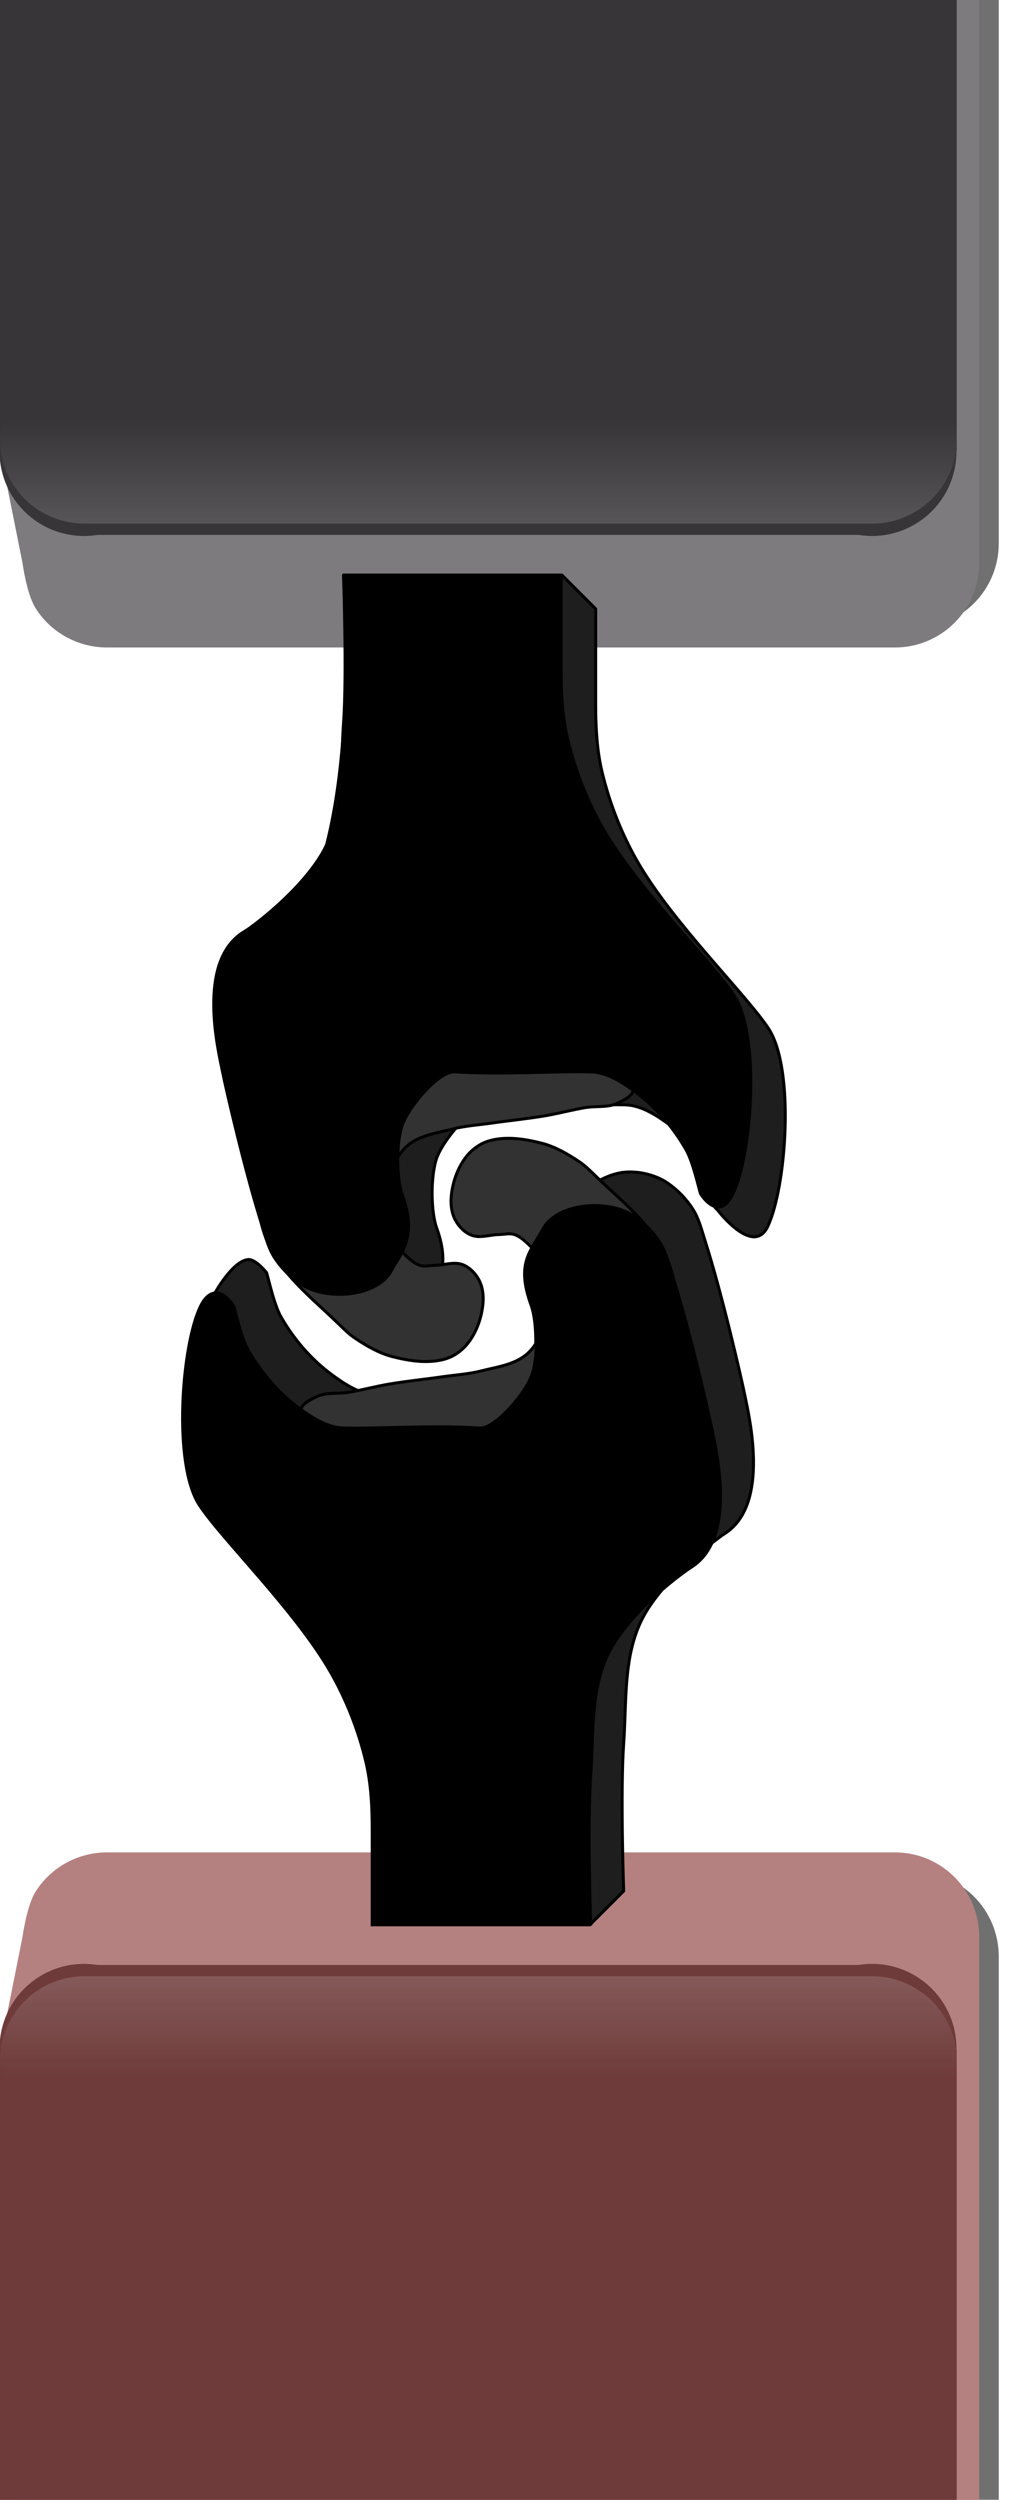 <?xml version="1.0" encoding="UTF-8" standalone="no"?>
<!-- Created with Inkscape (http://www.inkscape.org/) -->

<svg
   xmlns:osb="http://www.openswatchbook.org/uri/2009/osb"
   xmlns:dc="http://purl.org/dc/elements/1.1/"
   xmlns:cc="http://creativecommons.org/ns#"
   xmlns:rdf="http://www.w3.org/1999/02/22-rdf-syntax-ns#"
   xmlns:svg="http://www.w3.org/2000/svg"
   xmlns="http://www.w3.org/2000/svg"
   xmlns:xlink="http://www.w3.org/1999/xlink"
   xmlns:sodipodi="http://sodipodi.sourceforge.net/DTD/sodipodi-0.dtd"
   xmlns:inkscape="http://www.inkscape.org/namespaces/inkscape"
   width="180"
   height="444"
   id="svg3880"
   version="1.1"
   inkscape:version="0.48.0 r9654"
   sodipodi:docname="new-coupler-sidebar.svg"
   inkscape:export-filename="/home/stephej1/Projects/coupler/webroot/public/images/sidebar-bottom.png"
   inkscape:export-xdpi="90"
   inkscape:export-ydpi="90">
  <defs
     id="defs3882">
    <linearGradient
       id="linearGradient5226">
      <stop
         style="stop-color:#383538;stop-opacity:1;"
         offset="0"
         id="stop5228" />
      <stop
         style="stop-color:#7e7b7e;stop-opacity:1;"
         offset="1"
         id="stop5230" />
    </linearGradient>
    <linearGradient
       id="linearGradient4136">
      <stop
         style="stop-color:#ffffff;stop-opacity:1;"
         offset="0"
         id="stop4138" />
      <stop
         style="stop-color:#ffffff;stop-opacity:0;"
         offset="1"
         id="stop4140" />
    </linearGradient>
    <linearGradient
       id="linearGradient4118">
      <stop
         style="stop-color:#ffffff;stop-opacity:1;"
         offset="0"
         id="stop4120" />
      <stop
         style="stop-color:#ffffff;stop-opacity:0;"
         offset="1"
         id="stop4122" />
    </linearGradient>
    <linearGradient
       id="linearGradient4036"
       osb:paint="solid">
      <stop
         style="stop-color:#383538;stop-opacity:1;"
         offset="0"
         id="stop4038" />
    </linearGradient>
    <inkscape:perspective
       sodipodi:type="inkscape:persp3d"
       inkscape:vp_x="0 : 526.18109 : 1"
       inkscape:vp_y="0 : 1000 : 0"
       inkscape:vp_z="744.09448 : 526.18109 : 1"
       inkscape:persp3d-origin="372.04724 : 350.78739 : 1"
       id="perspective3888" />
    <inkscape:perspective
       id="perspective3875"
       inkscape:persp3d-origin="0.5 : 0.33333333 : 1"
       inkscape:vp_z="1 : 0.5 : 1"
       inkscape:vp_y="0 : 1000 : 0"
       inkscape:vp_x="0 : 0.5 : 1"
       sodipodi:type="inkscape:persp3d" />
    <inkscape:perspective
       id="perspective3907"
       inkscape:persp3d-origin="0.5 : 0.33333333 : 1"
       inkscape:vp_z="1 : 0.5 : 1"
       inkscape:vp_y="0 : 1000 : 0"
       inkscape:vp_x="0 : 0.5 : 1"
       sodipodi:type="inkscape:persp3d" />
    <inkscape:perspective
       id="perspective3929"
       inkscape:persp3d-origin="0.5 : 0.33333333 : 1"
       inkscape:vp_z="1 : 0.5 : 1"
       inkscape:vp_y="0 : 1000 : 0"
       inkscape:vp_x="0 : 0.5 : 1"
       sodipodi:type="inkscape:persp3d" />
    <inkscape:perspective
       id="perspective3974"
       inkscape:persp3d-origin="0.5 : 0.33333333 : 1"
       inkscape:vp_z="1 : 0.5 : 1"
       inkscape:vp_y="0 : 1000 : 0"
       inkscape:vp_x="0 : 0.5 : 1"
       sodipodi:type="inkscape:persp3d" />
    <inkscape:perspective
       id="perspective2840"
       inkscape:persp3d-origin="0.5 : 0.33333333 : 1"
       inkscape:vp_z="1 : 0.5 : 1"
       inkscape:vp_y="0 : 1000 : 0"
       inkscape:vp_x="0 : 0.5 : 1"
       sodipodi:type="inkscape:persp3d" />
    <inkscape:perspective
       id="perspective2840-8"
       inkscape:persp3d-origin="0.5 : 0.33333333 : 1"
       inkscape:vp_z="1 : 0.5 : 1"
       inkscape:vp_y="0 : 1000 : 0"
       inkscape:vp_x="0 : 0.5 : 1"
       sodipodi:type="inkscape:persp3d" />
    <inkscape:perspective
       id="perspective3781"
       inkscape:persp3d-origin="0.5 : 0.33333333 : 1"
       inkscape:vp_z="1 : 0.5 : 1"
       inkscape:vp_y="0 : 1000 : 0"
       inkscape:vp_x="0 : 0.5 : 1"
       sodipodi:type="inkscape:persp3d" />
    <inkscape:perspective
       id="perspective3803"
       inkscape:persp3d-origin="0.5 : 0.33333333 : 1"
       inkscape:vp_z="1 : 0.5 : 1"
       inkscape:vp_y="0 : 1000 : 0"
       inkscape:vp_x="0 : 0.5 : 1"
       sodipodi:type="inkscape:persp3d" />
    <inkscape:perspective
       id="perspective3831"
       inkscape:persp3d-origin="0.5 : 0.33333333 : 1"
       inkscape:vp_z="1 : 0.5 : 1"
       inkscape:vp_y="0 : 1000 : 0"
       inkscape:vp_x="0 : 0.5 : 1"
       sodipodi:type="inkscape:persp3d" />
    <inkscape:perspective
       id="perspective3881"
       inkscape:persp3d-origin="0.5 : 0.33333333 : 1"
       inkscape:vp_z="1 : 0.5 : 1"
       inkscape:vp_y="0 : 1000 : 0"
       inkscape:vp_x="0 : 0.5 : 1"
       sodipodi:type="inkscape:persp3d" />
    <linearGradient
       inkscape:collect="always"
       xlink:href="#linearGradient4136"
       id="linearGradient4142"
       x1="2.7719207e-07"
       y1="400"
       x2="120"
       y2="400"
       gradientUnits="userSpaceOnUse" />
    <linearGradient
       inkscape:collect="always"
       xlink:href="#linearGradient4136"
       id="linearGradient4144"
       gradientUnits="userSpaceOnUse"
       x1="2.7719207e-07"
       y1="400"
       x2="120"
       y2="400" />
    <linearGradient
       inkscape:collect="always"
       xlink:href="#linearGradient4136"
       id="linearGradient4146"
       gradientUnits="userSpaceOnUse"
       x1="2.7719207e-07"
       y1="400"
       x2="120"
       y2="400" />
    <linearGradient
       inkscape:collect="always"
       xlink:href="#linearGradient4136"
       id="linearGradient4148"
       gradientUnits="userSpaceOnUse"
       x1="2.7719207e-07"
       y1="400"
       x2="120"
       y2="400" />
    <linearGradient
       inkscape:collect="always"
       xlink:href="#linearGradient4136"
       id="linearGradient4151"
       gradientUnits="userSpaceOnUse"
       x1="2.7719207e-07"
       y1="400"
       x2="120"
       y2="400"
       gradientTransform="matrix(0.983,0,0,0.983,-2.314,-1.685)" />
    <linearGradient
       inkscape:collect="always"
       xlink:href="#linearGradient4136"
       id="linearGradient4155"
       gradientUnits="userSpaceOnUse"
       x1="2.7719207e-07"
       y1="400"
       x2="120"
       y2="400"
       gradientTransform="matrix(-0.529,-0.829,0.829,-0.529,-312.713,616.425)" />
    <linearGradient
       inkscape:collect="always"
       xlink:href="#linearGradient4136"
       id="linearGradient4158"
       gradientUnits="userSpaceOnUse"
       gradientTransform="matrix(-0.537,-0.843,0.843,-0.537,-315.637,614.535)"
       x1="-31.392"
       y1="432.281"
       x2="-9.65"
       y2="446.141" />
    <clipPath
       clipPathUnits="userSpaceOnUse"
       id="clipPath5955">
      <rect
         style="opacity:0.76;fill:#1d1e1e;fill-opacity:0.996;fill-rule:nonzero;stroke:none"
         id="rect5957"
         width="151.826"
         height="369.902"
         x="608.298"
         y="-725.561"
         transform="matrix(0,1,-1,0,0,0)" />
    </clipPath>
    <linearGradient
       inkscape:collect="always"
       xlink:href="#linearGradient4136-7"
       id="linearGradient4158-3"
       gradientUnits="userSpaceOnUse"
       gradientTransform="matrix(-0.537,-0.843,0.843,-0.537,-315.637,564.535)"
       x1="-31.392"
       y1="432.281"
       x2="-9.65"
       y2="446.141" />
    <linearGradient
       id="linearGradient4136-7">
      <stop
         style="stop-color:#ffffff;stop-opacity:1;"
         offset="0"
         id="stop4138-8" />
      <stop
         style="stop-color:#ffffff;stop-opacity:0;"
         offset="1"
         id="stop4140-2" />
    </linearGradient>
    <linearGradient
       inkscape:collect="always"
       xlink:href="#linearGradient4136-1"
       id="linearGradient4157-7"
       gradientUnits="userSpaceOnUse"
       gradientTransform="matrix(-0.537,-0.843,0.843,-0.537,-315.637,614.535)"
       x1="-31.392"
       y1="432.281"
       x2="-9.65"
       y2="446.141" />
    <linearGradient
       id="linearGradient4136-1">
      <stop
         style="stop-color:#ffffff;stop-opacity:1;"
         offset="0"
         id="stop4138-3" />
      <stop
         style="stop-color:#ffffff;stop-opacity:0;"
         offset="1"
         id="stop4140-8" />
    </linearGradient>
    <filter
       inkscape:collect="always"
       id="filter3988"
       x="-0.035"
       width="1.071"
       y="-0.2"
       height="1.4"
       color-interpolation-filters="sRGB">
      <feGaussianBlur
         inkscape:collect="always"
         stdDeviation="2.5"
         id="feGaussianBlur3990" />
    </filter>
    <linearGradient
       id="linearGradient4136-1-4">
      <stop
         style="stop-color:#ffffff;stop-opacity:1;"
         offset="0"
         id="stop4138-3-1" />
      <stop
         style="stop-color:#ffffff;stop-opacity:0;"
         offset="1"
         id="stop4140-8-7" />
    </linearGradient>
    <linearGradient
       id="linearGradient4136-1-8">
      <stop
         style="stop-color:#ffffff;stop-opacity:1;"
         offset="0"
         id="stop4138-3-2" />
      <stop
         style="stop-color:#ffffff;stop-opacity:0;"
         offset="1"
         id="stop4140-8-9" />
    </linearGradient>
    <linearGradient
       inkscape:collect="always"
       xlink:href="#linearGradient4136-1-8"
       id="linearGradient4462"
       gradientUnits="userSpaceOnUse"
       gradientTransform="translate(62.683,388.887)"
       x1="180.874"
       y1="143.841"
       x2="180.874"
       y2="114.973" />
    <linearGradient
       inkscape:collect="always"
       xlink:href="#linearGradient4136-1"
       id="linearGradient4530"
       gradientUnits="userSpaceOnUse"
       gradientTransform="translate(-123.395,568.329)"
       x1="180.874"
       y1="143.841"
       x2="180.874"
       y2="114.973" />
    <linearGradient
       id="linearGradient4136-1-5">
      <stop
         style="stop-color:#ffffff;stop-opacity:1;"
         offset="0"
         id="stop4138-3-8" />
      <stop
         style="stop-color:#ffffff;stop-opacity:0;"
         offset="1"
         id="stop4140-8-5" />
    </linearGradient>
    <filter
       inkscape:collect="always"
       id="filter5065">
      <feGaussianBlur
         inkscape:collect="always"
         stdDeviation="1.445"
         id="feGaussianBlur5067" />
    </filter>
    <linearGradient
       inkscape:collect="always"
       xlink:href="#linearGradient4136-1-7"
       id="linearGradient4530-2"
       gradientUnits="userSpaceOnUse"
       gradientTransform="translate(104.135,332.435)"
       x1="180.874"
       y1="143.841"
       x2="180.874"
       y2="114.973" />
    <linearGradient
       id="linearGradient4136-1-7">
      <stop
         style="stop-color:#ffffff;stop-opacity:1;"
         offset="0"
         id="stop4138-3-0" />
      <stop
         style="stop-color:#ffffff;stop-opacity:0;"
         offset="1"
         id="stop4140-8-3" />
    </linearGradient>
    <filter
       inkscape:collect="always"
       id="filter3988-62"
       x="-0.035"
       width="1.071"
       y="-0.2"
       height="1.4"
       color-interpolation-filters="sRGB">
      <feGaussianBlur
         inkscape:collect="always"
         stdDeviation="2.5"
         id="feGaussianBlur3990-4" />
    </filter>
    <filter
       color-interpolation-filters="sRGB"
       inkscape:collect="always"
       id="filter5065-7">
      <feGaussianBlur
         inkscape:collect="always"
         stdDeviation="1.445"
         id="feGaussianBlur5067-2" />
    </filter>
    <linearGradient
       inkscape:collect="always"
       xlink:href="#linearGradient4136-1-8"
       id="linearGradient5129"
       gradientUnits="userSpaceOnUse"
       gradientTransform="translate(62.683,388.887)"
       x1="180.874"
       y1="143.841"
       x2="180.874"
       y2="114.973" />
    <linearGradient
       inkscape:collect="always"
       xlink:href="#linearGradient4136-1-7"
       id="linearGradient5139"
       gradientUnits="userSpaceOnUse"
       gradientTransform="translate(104.135,332.435)"
       x1="180.874"
       y1="143.841"
       x2="180.874"
       y2="114.973" />
    <linearGradient
       inkscape:collect="always"
       xlink:href="#linearGradient4136-1-7"
       id="linearGradient5147"
       gradientUnits="userSpaceOnUse"
       gradientTransform="translate(104.135,332.435)"
       x1="180.874"
       y1="143.841"
       x2="180.874"
       y2="114.973" />
    <linearGradient
       inkscape:collect="always"
       xlink:href="#linearGradient4136-1-1"
       id="linearGradient4530-6"
       gradientUnits="userSpaceOnUse"
       gradientTransform="translate(84.956,351.525)"
       x1="180.874"
       y1="143.841"
       x2="180.874"
       y2="114.973" />
    <linearGradient
       id="linearGradient4136-1-1">
      <stop
         style="stop-color:#ffffff;stop-opacity:1;"
         offset="0"
         id="stop4138-3-89" />
      <stop
         style="stop-color:#ffffff;stop-opacity:0;"
         offset="1"
         id="stop4140-8-1" />
    </linearGradient>
    <linearGradient
       inkscape:collect="always"
       xlink:href="#linearGradient5226"
       id="linearGradient5252"
       x1="658.276"
       y1="130.294"
       x2="763.635"
       y2="202.541"
       gradientUnits="userSpaceOnUse" />
  </defs>
  <sodipodi:namedview
     id="base"
     pagecolor="#ffffff"
     bordercolor="#666666"
     borderopacity="1.0"
     inkscape:pageopacity="0.0"
     inkscape:pageshadow="2"
     inkscape:zoom="2"
     inkscape:cx="225.5831"
     inkscape:cy="216.69457"
     inkscape:document-units="px"
     inkscape:current-layer="layer2"
     showgrid="false"
     inkscape:window-width="1920"
     inkscape:window-height="1000"
     inkscape:window-x="0"
     inkscape:window-y="26"
     inkscape:window-maximized="1"
     inkscape:snap-page="true"
     inkscape:snap-grids="true"
     inkscape:snap-to-guides="true"
     fit-margin-top="0"
     fit-margin-left="0"
     fit-margin-right="0"
     fit-margin-bottom="0" />
  <g
     inkscape:groupmode="layer"
     id="layer3"
     inkscape:label="Layer 3"
     style="display:inline"
     transform="translate(4.5,-306)">
    <path
       style="display:inline;opacity:0.75;fill:#000000;fill-opacity:1;stroke:none;filter:url(#filter5065)"
       d="m -1.032,302.532 0,80 4,20 c 0,0 0.747,5.557 2.344,8.062 2.856,4.479 7.711,6.93 12.656,6.938 l 139.625,0 c 0.126,0.003 0.249,-1.9e-4 0.375,0 2.766,0.004 5.557,-0.747 8.062,-2.344 4.479,-2.856 6.93,-7.711 6.938,-12.656 l 0,-20 0,-60 0,-20 -4,0 -166,0 -4,0 z"
       id="rect2995-1-8-7"
       inkscape:connector-curvature="0"
       transform="translate(2e-7,10e-6)" />
    <path
       style="opacity:0.75;fill:#000000;fill-opacity:1;stroke:none;display:inline;filter:url(#filter5065-7)"
       d="m 201.498,368.999 0,80 4,20 c 0,0 0.747,5.557 2.344,8.062 2.856,4.479 7.711,6.93 12.656,6.938 l 139.625,0 c 0.126,0.003 0.249,-1.9e-4 0.375,0 2.766,0.004 5.557,-0.747 8.062,-2.344 4.479,-2.856 6.93,-7.711 6.938,-12.656 l 0,-20 0,-60 0,-20 -4,0 -166,0 -4,0 z"
       id="rect2995-1-8-7-8"
       inkscape:connector-curvature="0"
       transform="matrix(1,0,0,-1,-202.529,1122.468)" />
    <path
       style="fill:#b48180;fill-opacity:1;stroke:none;display:inline"
       d="m -4.5,750 0,-80 4,-20 c 0,0 0.747,-5.557 2.344,-8.062 2.856,-4.479 7.711,-6.93 12.656,-6.938 l 139.625,0 c 0.126,-0.003 0.249,1.9e-4 0.375,0 2.766,-0.004 5.557,0.747 8.062,2.344 4.479,2.856 6.93,7.711 6.938,12.656 l 0,20 0,60 0,20 -4,0 -166,0 -4,0 z"
       id="rect2995-1-8-2"
       inkscape:connector-curvature="0" />
    <path
       style="fill:#6e3b3a;fill-opacity:1;stroke:none;display:inline"
       d="m -4.5,750 0,-80 170,0 0,80 -170,0 z"
       id="rect2995-1-0"
       inkscape:connector-curvature="0" />
    <path
       sodipodi:type="arc"
       style="fill:#6e3b3a;fill-opacity:1;stroke:none;display:inline"
       id="path3104-0-2-3"
       sodipodi:cx="15"
       sodipodi:cy="401.75"
       sodipodi:rx="15"
       sodipodi:ry="15"
       d="m 30,401.75 a 15,15 0 1 1 -30,0 15,15 0 1 1 30,0 z"
       transform="matrix(-0.537,0.843,0.843,0.537,-180.159,441.414)" />
    <rect
       style="fill:#6e3b3a;fill-opacity:1;stroke:none;display:inline"
       id="rect3898-2-5"
       width="140"
       height="30"
       x="10.5"
       y="-685"
       transform="scale(1,-1)" />
    <path
       sodipodi:type="arc"
       style="fill:#6e3b3a;fill-opacity:1;stroke:none;display:inline"
       id="path4801-16"
       sodipodi:cx="-42.375"
       sodipodi:cy="431.75"
       sodipodi:rx="15"
       sodipodi:ry="15"
       d="m -27.375,431.75 a 15,15 0 1 1 -30,0 15,15 0 1 1 30,0 z"
       transform="matrix(-0.041,0.999,0.999,0.041,-422.635,694.432)" />
    <path
       style="opacity:0.5;fill:url(#linearGradient5147);fill-opacity:1;stroke:none;display:inline;filter:url(#filter3988-62)"
       d="m 213.041,435.466 c -2.766,-0.004 -5.557,0.747 -8.062,2.344 -6.985,4.453 -9.047,13.734 -4.594,20.719 2.86,4.486 7.703,6.937 12.656,6.938 l 139.594,0 c 0.133,0.004 0.273,0 0.406,0 2.759,2e-5 5.564,-0.782 8.062,-2.375 6.985,-4.453 9.015,-13.703 4.562,-20.688 -2.856,-4.479 -7.68,-6.93 -12.625,-6.938 l -139.625,0 -0.375,0 z"
       id="path3104-65-1"
       inkscape:connector-curvature="0"
       transform="matrix(1,0,0,-1,-202.529,1122.468)" />
  </g>
  <g
     inkscape:groupmode="layer"
     id="layer2"
     inkscape:label="Layer 2"
     transform="translate(4.5,-306)"
     style="display:inline">
    <g
       id="g4635"
       transform="translate(-4,0)">
      <path
         sodipodi:nodetypes="aaasscsssscacssssscccsscscsssssa"
         inkscape:connector-curvature="0"
         id="path3093-2-6-0-9-9"
         d="m 110.387,514.209 c -3.156,0.329 -5.978,2.316 -8.562,4.156 -2.304,1.64 -4.734,3.471 -6,6 -2.034,4.066 -4.682,5.928 -1.938,13.5 0.989,2.728 1.124,8.615 0.125,12.062 -0.272,0.937 -0.908,2.082 -1.719,3.281 -0.634,0.343 -1.199,0.564 -1.688,0.531 -8.041,-0.545 -17.547,0.136 -24.188,0 -2.91,-0.059 -5.715,-1.917 -8.094,-3.688 -3.618,-2.694 -6.669,-6.267 -8.906,-10.188 -1.367,-2.396 -2.453,-7.938 -2.594,-7.875 0,0 -1.907,-2.393 -3.216,-2.279 -2.802,0.243 -5.942,5.993 -5.942,5.993 -0.839,0.036 -1.747,0.653 -2.592,2.412 -3.276,6.821 -4.931,27.988 -0.125,35.25 4.046,6.115 16.997,18.681 23.25,29.562 2.829,4.924 4.947,10.322 6.281,15.844 0.948,3.921 1.156,8.028 1.156,12.062 l 0,17.031 38.687,0 6,-6 c 0,0 -0.621,-17.481 0,-26.188 0.524,-7.345 -0.079,-15.26 3.156,-21.875 0.901,-1.843 2.212,-3.718 3.719,-5.5 2.015,-1.738 3.895,-3.153 5.156,-3.969 1.608,-1.04 2.752,-2.489 3.531,-4.188 0.941,-0.722 1.799,-1.379 2.469,-1.812 8.054,-5.21 4.204,-20.943 3.531,-24.344 -0.673,-3.401 -4.179,-18.488 -7.062,-27.5 -0.627,-1.96 -1.11,-4.017 -2.219,-5.75 -1.147,-1.793 -2.689,-3.382 -4.438,-4.594 -2.044,-1.416 -5.123,-2.215 -7.781,-1.938 z"
         style="fill:#1e1e1e;fill-opacity:1;stroke:#000000;stroke-width:0.531px;stroke-linecap:butt;stroke-linejoin:miter;stroke-opacity:1;display:inline"
         transform="translate(-2e-7,-1e-5)" />
      <g
         transform="matrix(0,0.531,-0.53,0,401.331,293.006)"
         id="g2828-8-4">
        <path
           inkscape:connector-curvature="0"
           style="fill:#323232;fill-opacity:1;stroke:#000000;stroke-width:1px;stroke-linecap:butt;stroke-linejoin:miter;stroke-opacity:1"
           d="m 440.365,537.151 c -8.589,5.448 -15.129,13.624 -22.183,20.951 -1.817,1.888 -3.724,3.734 -5.176,5.916 -2.586,3.885 -5.013,8.048 -6.162,12.571 -1.457,5.739 -2.42,12.069 -0.739,17.747 0.886,2.995 2.944,5.74 5.423,7.641 3.754,2.879 8.596,4.529 13.31,4.93 2.665,0.226 5.552,-0.175 7.887,-1.479 2.133,-1.191 4.08,-3.132 4.93,-5.423 1.058,-2.851 -0.205,-6.079 -0.246,-9.12 -0.023,-1.725 -0.546,-3.539 -1e-5,-5.176 0.779,-2.338 2.758,-4.111 4.437,-5.916 1.706,-1.834 3.44,-3.788 5.669,-4.93 2.554,-1.308 5.512,-1.895 8.38,-1.972 3.254,-0.087 6.561,0.591 9.613,1.725 4.385,1.63 9.095,3.544 12.078,7.148 3.397,4.105 4.115,9.871 5.423,15.035 1.081,4.269 1.344,8.705 1.972,13.064 0.863,5.992 1.449,12.025 2.465,17.993 0.76,4.464 1.953,8.846 2.711,13.31 0.611,3.597 -0.102,7.557 1.479,10.845 1.033,2.147 2.58,5.572 4.93,5.176 13.63,-2.295 9.94,6.016 16.021,5.916 2.442,-0.04 4.025,-2.926 5.423,-4.93 3.753,-5.381 4.944,-12.154 7.394,-18.24 3.636,-9.029 6.932,-18.2 10.845,-27.113 1.758,-4.004 5.375,-7.468 5.669,-11.831 0.18,-2.67 -1.606,-5.106 -2.465,-7.641 -0.867,-2.56 -1.798,-5.097 -2.711,-7.641 -0.65,-1.81 -1.27,-3.632 -1.972,-5.423 -0.618,-1.577 -0.882,-3.387 -1.972,-4.683 -6.159,-7.327 -16.249,-10.133 -24.155,-15.528 -7.874,-5.373 -15.23,-11.485 -23.169,-16.761 -1.843,-1.224 -3.821,-2.234 -5.669,-3.451 -3.199,-2.106 -5.837,-5.168 -9.366,-6.655 -2.539,-1.07 -5.384,-1.304 -8.134,-1.479 -3.12,-0.199 -6.311,-0.168 -9.366,0.493 -4.399,0.952 -8.77,2.519 -12.571,4.93 z"
           id="path3964-9-7"
           sodipodi:nodetypes="caaaaaaaaaaaaaaaaaaaassaaaaaaaaaaaaaaa" />
        <path
           inkscape:connector-curvature="0"
           style="fill:#000000;fill-opacity:1;stroke:#000000;stroke-width:1px;stroke-linecap:butt;stroke-linejoin:miter;stroke-opacity:1"
           d="m 668.005,560.134 c 0,0 -32.906,1.172 -49.296,0 -13.826,-0.988 -28.71,0.186 -41.162,-5.916 -12.099,-5.928 -24.789,-21.446 -29.085,-28.099 -9.808,-15.19 -39.444,-7.923 -45.846,-6.655 -6.402,1.268 -34.796,7.872 -51.761,13.31 -3.691,1.183 -7.582,2.099 -10.845,4.19 -3.376,2.163 -6.347,5.083 -8.627,8.38 -6.093,8.811 -4.546,26.129 4.19,30.81 5.733,3.072 11.133,8.874 25.388,3.697 5.134,-1.865 16.187,-2.131 22.676,-0.246 6.49,1.885 18.834,12.6 18.486,17.747 -1.025,15.165 0.256,33.076 0,45.599 -0.112,5.488 -3.568,10.795 -6.901,15.282 -5.07,6.824 -11.845,12.541 -19.226,16.761 -4.511,2.579 -14.907,4.664 -14.789,4.93 0,0 -9.82,6.001 0.246,10.845 12.839,6.179 52.632,9.31 66.303,0.246 11.511,-7.631 35.221,-32.08 55.705,-43.874 9.269,-5.336 19.43,-9.314 29.824,-11.831 7.381,-1.787 15.081,-2.218 22.676,-2.218 l 32.043,0 z"
           id="path3093-2-6"
           sodipodi:nodetypes="caaszaassszssassssssscc" />
      </g>
    </g>
    <path
       transform="translate(25,-302.362)"
       style="display:inline;fill:#7e7b7e;fill-opacity:1;stroke:none"
       d="m -29.5,608.362 0,80 4,20 c 0,0 0.747,5.557 2.344,8.062 2.856,4.479 7.711,6.93 12.656,6.938 l 139.625,0 c 0.126,0.003 0.249,-1.9e-4 0.375,0 2.766,0.004 5.557,-0.747 8.062,-2.344 4.479,-2.856 6.93,-7.711 6.938,-12.656 l 0,-20 0,-60 0,-20 -4,0 -166,0 -4,0 z"
       id="rect2995-1-8"
       inkscape:connector-curvature="0" />
    <path
       style="fill:url(#linearGradient5252);fill-opacity:1;stroke:none;display:inline"
       d="M 764.188 92.281 L 764.188 172.281 C 764.18 177.226 761.729 182.082 757.25 184.938 C 754.631 186.607 751.669 187.358 748.781 187.281 L 609.188 187.281 L 609.188 187.25 C 602.991 187.251 597.617 183.479 595.344 178.031 L 598.188 192.281 C 598.188 192.281 598.934 197.838 600.531 200.344 C 603.387 204.823 608.242 207.274 613.188 207.281 L 752.812 207.281 C 752.938 207.284 753.062 207.281 753.188 207.281 C 755.954 207.285 758.745 206.535 761.25 204.938 C 765.729 202.082 768.18 197.226 768.188 192.281 L 768.188 172.281 L 768.188 112.281 L 768.188 92.281 L 764.188 92.281 z "
       id="rect2995-1-8-0"
       transform="translate(-4.5,306)" />
  </g>
  <g
     inkscape:label="Layer 1"
     inkscape:groupmode="layer"
     id="layer1"
     transform="translate(29.5,-608.362)"
     style="display:inline">
    <path
       style="fill:#1e1e1e;fill-opacity:1;stroke:#000000;stroke-width:0.531px;stroke-linecap:butt;stroke-linejoin:miter;stroke-opacity:1;display:inline"
       d="m 31.657,710.497 c 0,0 0.621,17.481 0,26.188 -0.524,7.345 -1.326,14.712 -3.156,21.844 -2.49,9.704 -11.348,13.187 -14.875,15.469 -8.054,5.21 -4.204,20.943 -3.531,24.344 0.673,3.401 4.179,18.488 7.062,27.5 0.627,1.96 1.11,4.017 9.219,11.799 8.109,7.782 17.299,6.967 19.781,2.326 1.629,-3.046 4.682,-5.928 1.938,-13.5 -0.989,-2.728 -1.124,-8.584 -0.125,-12.031 0.999,-3.447 6.677,-10.029 9.406,-9.844 8.041,0.545 17.548,-0.136 24.188,0 2.91,0.059 5.715,1.917 8.094,3.688 0.065,0.049 0.123,0.107 0.188,0.156 0.996,1.296 1.917,2.657 2.719,4.062 1.367,2.396 2.453,7.906 5.523,10.875 0,0 6.252,8.191 8.82,2.844 3.276,-6.821 4.931,-27.956 0.125,-35.219 -4.046,-6.115 -16.997,-18.712 -23.25,-29.594 -2.829,-4.924 -4.947,-10.322 -6.281,-15.844 -0.948,-3.921 -1.156,-8.028 -1.156,-12.062 l 0,-17 -6,-6 z"
       id="path3093-2-7"
       inkscape:connector-curvature="0"
       sodipodi:nodetypes="cssssscsssssccscsssssccc" />
    <g
       id="g2828-8"
       transform="matrix(0,-0.531,0.53,0,-265.33,1065.356)">
      <path
         sodipodi:nodetypes="caaaaaaaaaaaaaaaaaaaassaaaaaaaaaaaaaaa"
         id="path3964-9"
         d="m 440.365,537.151 c -8.589,5.448 -15.129,13.624 -22.183,20.951 -1.817,1.888 -3.724,3.734 -5.176,5.916 -2.586,3.885 -5.013,8.048 -6.162,12.571 -1.457,5.739 -2.42,12.069 -0.739,17.747 0.886,2.995 2.944,5.74 5.423,7.641 3.754,2.879 8.596,4.529 13.31,4.93 2.665,0.226 5.552,-0.175 7.887,-1.479 2.133,-1.191 4.08,-3.132 4.93,-5.423 1.058,-2.851 -0.205,-6.079 -0.246,-9.12 -0.023,-1.725 -0.546,-3.539 -1e-5,-5.176 0.779,-2.338 2.758,-4.111 4.437,-5.916 1.706,-1.834 3.44,-3.788 5.669,-4.93 2.554,-1.308 5.512,-1.895 8.38,-1.972 3.254,-0.087 6.561,0.591 9.613,1.725 4.385,1.63 9.095,3.544 12.078,7.148 3.397,4.105 4.115,9.871 5.423,15.035 1.081,4.269 1.344,8.705 1.972,13.064 0.863,5.992 1.449,12.025 2.465,17.993 0.76,4.464 1.953,8.846 2.711,13.31 0.611,3.597 -0.102,7.557 1.479,10.845 1.033,2.147 2.58,5.572 4.93,5.176 13.63,-2.295 9.94,6.016 16.021,5.916 2.442,-0.04 4.025,-2.926 5.423,-4.93 3.753,-5.381 4.944,-12.154 7.394,-18.24 3.636,-9.029 6.932,-18.2 10.845,-27.113 1.758,-4.004 5.375,-7.468 5.669,-11.831 0.18,-2.67 -1.606,-5.106 -2.465,-7.641 -0.867,-2.56 -1.798,-5.097 -2.711,-7.641 -0.65,-1.81 -1.27,-3.632 -1.972,-5.423 -0.618,-1.577 -0.882,-3.387 -1.972,-4.683 -6.159,-7.327 -16.249,-10.133 -24.155,-15.528 -7.874,-5.373 -15.23,-11.485 -23.169,-16.761 -1.843,-1.224 -3.821,-2.234 -5.669,-3.451 -3.199,-2.106 -5.837,-5.168 -9.366,-6.655 -2.539,-1.07 -5.384,-1.304 -8.134,-1.479 -3.12,-0.199 -6.311,-0.168 -9.366,0.493 -4.399,0.952 -8.77,2.519 -12.571,4.93 z"
         style="fill:#323232;fill-opacity:1;stroke:#000000;stroke-width:1px;stroke-linecap:butt;stroke-linejoin:miter;stroke-opacity:1"
         inkscape:connector-curvature="0" />
      <path
         sodipodi:nodetypes="caaszaassszssassssssscc"
         id="path3093-2"
         d="m 668.005,560.134 c 0,0 -32.906,1.172 -49.296,0 -13.826,-0.988 -28.71,0.186 -41.162,-5.916 -12.099,-5.928 -24.789,-21.446 -29.085,-28.099 -9.808,-15.19 -39.444,-7.923 -45.846,-6.655 -6.402,1.268 -34.796,7.872 -51.761,13.31 -3.691,1.183 -7.582,2.099 -10.845,4.19 -3.376,2.163 -6.347,5.083 -8.627,8.38 -6.093,8.811 -4.546,26.129 4.19,30.81 5.733,3.072 11.133,8.874 25.388,3.697 5.134,-1.865 16.187,-2.131 22.676,-0.246 6.49,1.885 18.834,12.6 18.486,17.747 -1.025,15.165 0.256,33.076 0,45.599 -0.112,5.488 -3.568,10.795 -6.901,15.282 -5.07,6.824 -11.845,12.541 -19.226,16.761 -4.511,2.579 -14.907,4.664 -14.789,4.93 0,0 -9.82,6.001 0.246,10.845 12.839,6.179 52.632,9.31 66.303,0.246 11.511,-7.631 35.221,-32.08 55.705,-43.874 9.269,-5.336 19.43,-9.314 29.824,-11.831 7.381,-1.787 15.081,-2.218 22.676,-2.218 l 32.043,0 z"
         style="fill:#000000;fill-opacity:1;stroke:#000000;stroke-width:1px;stroke-linecap:butt;stroke-linejoin:miter;stroke-opacity:1"
         inkscape:connector-curvature="0" />
    </g>
    <path
       style="fill:#383538;fill-opacity:1;stroke:none;display:inline"
       d="m -29.5,608.363 0,80 170,0 0,-80 -170,0 z"
       id="rect2995-1"
       inkscape:connector-curvature="0" />
    <path
       sodipodi:type="arc"
       style="fill:#383538;fill-opacity:1;stroke:none;display:inline"
       id="path3104-0-2"
       sodipodi:cx="15"
       sodipodi:cy="401.75"
       sodipodi:rx="15"
       sodipodi:ry="15"
       d="m 30,401.75 a 15,15 0 1 1 -30,0 15,15 0 1 1 30,0 z"
       transform="matrix(-0.537,-0.843,0.843,-0.537,-205.16,916.949)" />
    <rect
       style="fill:#383538;fill-opacity:1;stroke:none;display:inline"
       id="rect3898-2"
       width="140"
       height="30"
       x="-14.5"
       y="673.363" />
    <path
       sodipodi:type="arc"
       style="fill:#383538;fill-opacity:1;stroke:none"
       id="path4801"
       sodipodi:cx="-42.375"
       sodipodi:cy="431.75"
       sodipodi:rx="15"
       sodipodi:ry="15"
       d="m -27.375,431.75 a 15,15 0 1 1 -30,0 15,15 0 1 1 30,0 z"
       transform="matrix(-0.041,-0.999,0.999,-0.041,-447.636,663.931)" />
    <path
       style="opacity:0.5;fill:url(#linearGradient4530);fill-opacity:1;stroke:none;display:inline;filter:url(#filter3988)"
       d="m -14.489,671.361 c -2.766,-0.004 -5.557,0.747 -8.063,2.344 -6.985,4.453 -9.047,13.734 -4.594,20.719 2.86,4.486 7.703,6.937 12.656,6.938 l 139.594,0 c 0.133,0.004 0.273,0 0.406,0 2.759,2e-5 5.564,-0.782 8.062,-2.375 6.985,-4.453 9.015,-13.703 4.562,-20.688 -2.856,-4.479 -7.68,-6.93 -12.625,-6.938 l -139.625,0 -0.375,0 z"
       id="path3104-65"
       inkscape:connector-curvature="0" />
  </g>
  <g
     inkscape:groupmode="layer"
     id="layer4"
     inkscape:label="Layer" />
</svg>
